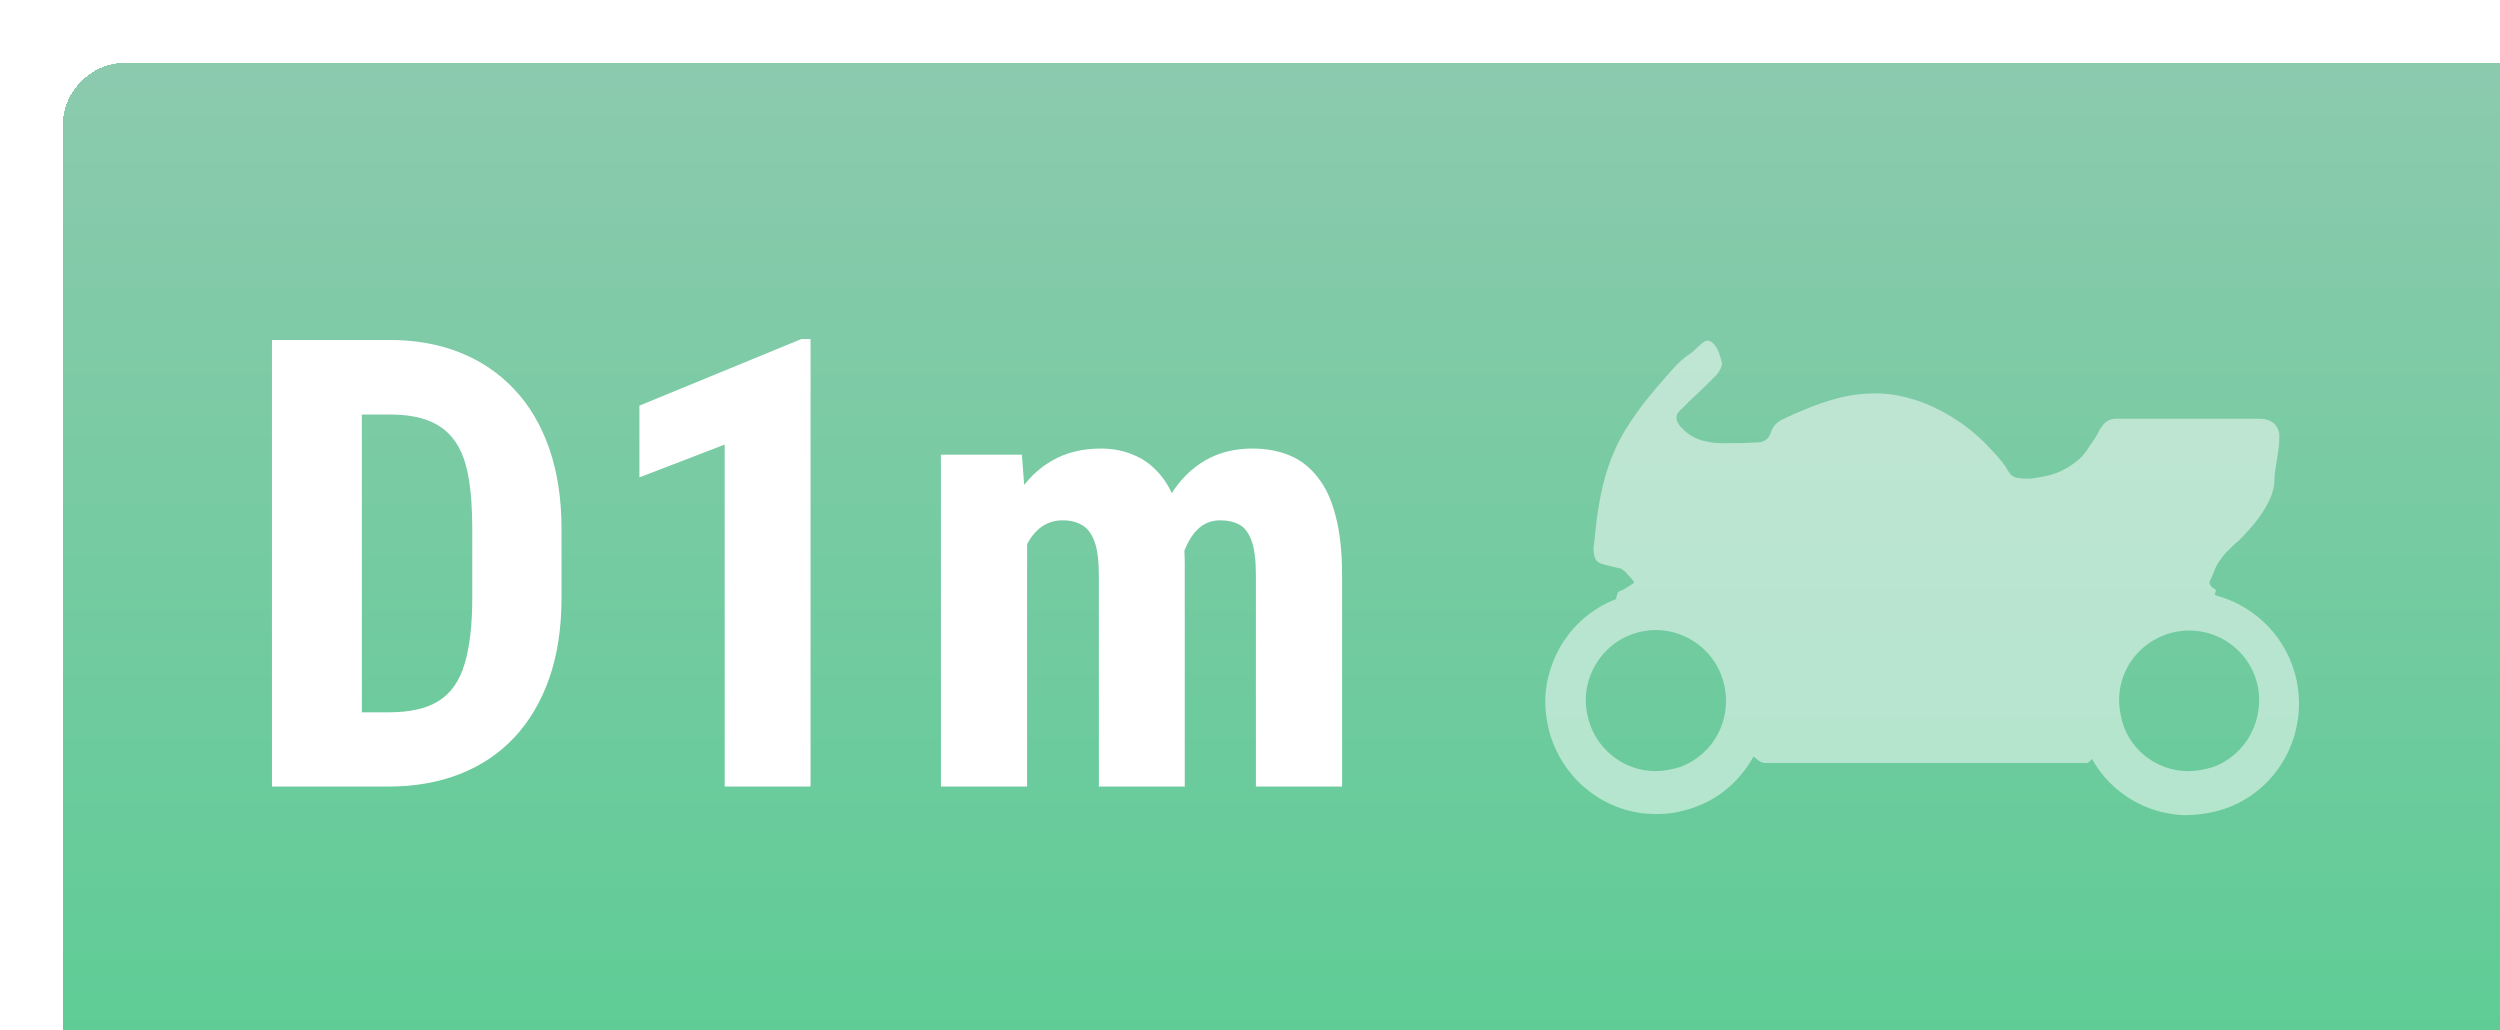 <svg width="199" height="82" viewBox="0 0 199 82" fill="none" xmlns="http://www.w3.org/2000/svg">
<g filter="url(#filter0_d_631_889)">
<rect width="199" height="82" rx="5" fill="url(#paint0_linear_631_889)" shape-rendering="crispEdges"/>
<path d="M25.927 57.609H19.652L19.701 51.701H25.927C27.652 51.701 28.995 51.392 29.955 50.773C30.915 50.155 31.591 49.178 31.981 47.844C32.388 46.509 32.592 44.759 32.592 42.595V37.053C32.592 35.409 32.486 34.017 32.274 32.878C32.063 31.722 31.705 30.795 31.2 30.095C30.696 29.379 30.02 28.85 29.174 28.508C28.328 28.166 27.278 27.995 26.024 27.995H19.53V22.062H26.024C28.075 22.062 29.939 22.396 31.615 23.064C33.292 23.731 34.732 24.707 35.937 25.993C37.141 27.263 38.069 28.833 38.72 30.705C39.371 32.577 39.696 34.709 39.696 37.102V42.595C39.696 45.004 39.371 47.136 38.72 48.991C38.069 50.847 37.141 52.417 35.937 53.703C34.748 54.973 33.308 55.941 31.615 56.608C29.922 57.276 28.026 57.609 25.927 57.609ZM23.803 22.062V57.609H16.649V22.062H23.803ZM59.52 21.989V57.609H52.685V30.388L45.898 33V27.287L58.788 21.989H59.52ZM76.757 36.662V57.609H69.897V31.193H76.342L76.757 36.662ZM75.78 43.498L73.9 43.547C73.868 41.691 74.031 39.982 74.389 38.42C74.747 36.857 75.284 35.498 76 34.343C76.732 33.187 77.652 32.292 78.759 31.657C79.866 31.023 81.159 30.705 82.641 30.705C83.601 30.705 84.488 30.884 85.302 31.242C86.116 31.584 86.824 32.129 87.426 32.878C88.028 33.61 88.492 34.571 88.817 35.759C89.143 36.931 89.306 38.339 89.306 39.982V57.609H82.47V40.812C82.47 39.641 82.356 38.745 82.128 38.127C81.9 37.492 81.575 37.053 81.151 36.809C80.728 36.548 80.207 36.418 79.589 36.418C78.938 36.418 78.368 36.597 77.88 36.955C77.392 37.313 76.993 37.818 76.684 38.469C76.391 39.103 76.163 39.852 76 40.715C75.853 41.578 75.78 42.505 75.78 43.498ZM88.647 42.815L86.181 43.132C86.148 41.39 86.303 39.771 86.644 38.273C86.986 36.76 87.515 35.441 88.231 34.318C88.948 33.179 89.843 32.292 90.917 31.657C92.007 31.023 93.269 30.705 94.701 30.705C95.775 30.705 96.752 30.884 97.631 31.242C98.51 31.6 99.258 32.178 99.877 32.976C100.512 33.757 100.992 34.79 101.317 36.076C101.659 37.362 101.83 38.925 101.83 40.764V57.609H94.97V40.788C94.97 39.6 94.856 38.688 94.628 38.054C94.4 37.419 94.075 36.988 93.651 36.76C93.228 36.532 92.724 36.418 92.138 36.418C91.552 36.418 91.039 36.581 90.6 36.906C90.176 37.232 89.818 37.688 89.525 38.273C89.232 38.843 89.013 39.519 88.866 40.3C88.72 41.065 88.647 41.903 88.647 42.815Z" fill="white"/>
<path d="M123.714 42.421C123.714 42.356 123.779 42.356 123.714 42.421C123.714 42.161 123.844 42.096 123.974 42.032C124.364 41.902 124.69 41.642 125.08 41.382C125.015 41.317 125.015 41.317 125.015 41.252C124.885 41.058 124.69 40.863 124.56 40.733C124.43 40.603 124.364 40.473 124.234 40.408C124.104 40.278 123.974 40.213 123.779 40.213C123.453 40.148 123.063 40.019 122.737 39.954C122.607 39.889 122.477 39.889 122.347 39.824C122.086 39.694 121.956 39.499 121.891 39.175C121.826 38.85 121.826 38.525 121.891 38.265C121.956 37.681 122.021 37.032 122.086 36.447C122.347 34.499 122.737 32.551 123.583 30.733C124.039 29.694 124.625 28.785 125.276 27.876C126.187 26.577 127.293 25.343 128.335 24.175C128.66 23.85 128.986 23.525 129.376 23.265C129.701 23.071 129.962 22.811 130.222 22.551C130.352 22.421 130.483 22.356 130.613 22.227C130.873 22.032 131.133 22.097 131.394 22.356C131.589 22.551 131.719 22.811 131.849 23.136C131.914 23.33 131.98 23.59 132.045 23.785C132.11 23.98 132.045 24.11 131.98 24.305C131.849 24.564 131.719 24.759 131.524 24.954C130.873 25.603 130.222 26.253 129.506 26.902C129.311 27.097 129.116 27.291 128.92 27.486C128.79 27.616 128.725 27.681 128.595 27.811C128.4 28.071 128.4 28.395 128.595 28.72C128.66 28.85 128.725 28.915 128.855 29.045C129.376 29.629 130.092 30.019 130.873 30.149C131.394 30.278 131.914 30.278 132.435 30.278C133.216 30.278 133.997 30.278 134.778 30.213C134.843 30.213 134.908 30.213 135.039 30.213C135.494 30.149 135.82 29.889 135.95 29.434C136.08 29.11 136.21 28.85 136.47 28.655C136.601 28.525 136.731 28.46 136.861 28.395C138.228 27.746 139.595 27.162 141.026 26.772C142.133 26.447 143.239 26.317 144.346 26.317C145.583 26.317 146.689 26.577 147.861 26.967C149.423 27.551 150.854 28.395 152.091 29.434C152.807 30.019 153.393 30.668 154.044 31.382C154.304 31.707 154.564 31.967 154.76 32.356C154.825 32.486 154.955 32.616 155.02 32.746C155.15 32.876 155.28 32.941 155.411 33.006C155.996 33.136 156.647 33.136 157.233 33.006C158.144 32.876 158.99 32.616 159.771 32.097C160.292 31.772 160.813 31.317 161.138 30.798C161.464 30.278 161.854 29.824 162.114 29.239C162.179 29.11 162.31 28.98 162.375 28.85C162.635 28.525 162.961 28.33 163.416 28.33C163.481 28.33 163.611 28.33 163.676 28.33C166.41 28.33 169.144 28.33 171.812 28.33C172.789 28.33 173.765 28.33 174.741 28.33C174.936 28.33 175.197 28.33 175.392 28.395C175.978 28.525 176.368 28.98 176.433 29.564C176.433 29.954 176.433 30.343 176.368 30.733C176.303 31.317 176.173 31.902 176.108 32.486C176.043 32.811 176.043 33.136 176.043 33.395C175.978 34.11 175.717 34.759 175.327 35.408C175.001 35.993 174.546 36.577 174.09 37.096C173.7 37.486 173.374 37.941 172.919 38.265C172.658 38.525 172.398 38.785 172.138 39.045C171.747 39.499 171.422 39.954 171.226 40.538C171.096 40.798 171.031 41.058 170.901 41.252C170.836 41.317 170.901 41.447 170.901 41.512C170.966 41.642 171.096 41.772 171.292 41.902C171.422 41.967 171.422 41.967 171.357 42.096C171.357 42.161 171.292 42.226 171.292 42.356C171.357 42.356 171.422 42.421 171.487 42.421C174.676 43.33 177.084 45.863 177.8 49.109C178.711 53.395 176.433 57.681 172.463 59.239C171.292 59.694 170.055 59.889 168.818 59.889C165.824 59.759 163.091 58.135 161.594 55.538C161.594 55.473 161.529 55.473 161.529 55.408C161.464 55.473 161.398 55.538 161.333 55.603C161.268 55.733 161.138 55.733 161.008 55.733C157.558 55.733 154.109 55.733 150.724 55.733C145.648 55.733 140.571 55.733 135.494 55.733C135.299 55.733 135.169 55.668 134.973 55.538C134.843 55.408 134.713 55.343 134.583 55.213C134.583 55.278 134.518 55.278 134.518 55.343C133.216 57.551 131.329 58.98 128.855 59.564C127.879 59.824 126.903 59.824 125.926 59.759C122.282 59.369 119.288 56.772 118.311 53.2C118.051 52.096 117.921 51.057 118.051 49.954C118.442 46.642 120.589 43.85 123.648 42.681C123.648 42.421 123.714 42.421 123.714 42.421ZM126.773 56.382C127.423 56.382 128.074 56.252 128.725 56.057C131.394 55.083 132.891 52.291 132.24 49.499C131.524 46.317 128.205 44.434 125.145 45.408C122.412 46.252 120.72 49.109 121.37 51.967C121.891 54.499 124.169 56.382 126.773 56.382ZM169.209 56.382C169.86 56.382 170.51 56.252 171.161 56.057C173.83 55.083 175.327 52.226 174.676 49.434C173.895 46.252 170.51 44.369 167.321 45.538C164.718 46.512 163.221 49.174 163.807 51.902C164.262 54.499 166.54 56.382 169.209 56.382Z" fill="white" fill-opacity="0.5"/>
</g>
<defs>
<filter id="filter0_d_631_889" x="-17" y="-17" width="243" height="126" filterUnits="userSpaceOnUse" color-interpolation-filters="sRGB">
<feFlood flood-opacity="0" result="BackgroundImageFix"/>
<feColorMatrix in="SourceAlpha" type="matrix" values="0 0 0 0 0 0 0 0 0 0 0 0 0 0 0 0 0 0 127 0" result="hardAlpha"/>
<feOffset dx="5" dy="5"/>
<feGaussianBlur stdDeviation="11"/>
<feComposite in2="hardAlpha" operator="out"/>
<feColorMatrix type="matrix" values="0 0 0 0 0.039 0 0 0 0 0.561 0 0 0 0 0.31 0 0 0 0.2 0"/>
<feBlend mode="normal" in2="BackgroundImageFix" result="effect1_dropShadow_631_889"/>
<feBlend mode="normal" in="SourceGraphic" in2="effect1_dropShadow_631_889" result="shape"/>
</filter>
<linearGradient id="paint0_linear_631_889" x1="99.5" y1="82" x2="99.5" y2="4.33358e-07" gradientUnits="userSpaceOnUse">
<stop stop-color="#5CCC94"/>
<stop offset="1" stop-color="#8CCAAE"/>
</linearGradient>
</defs>
</svg>
